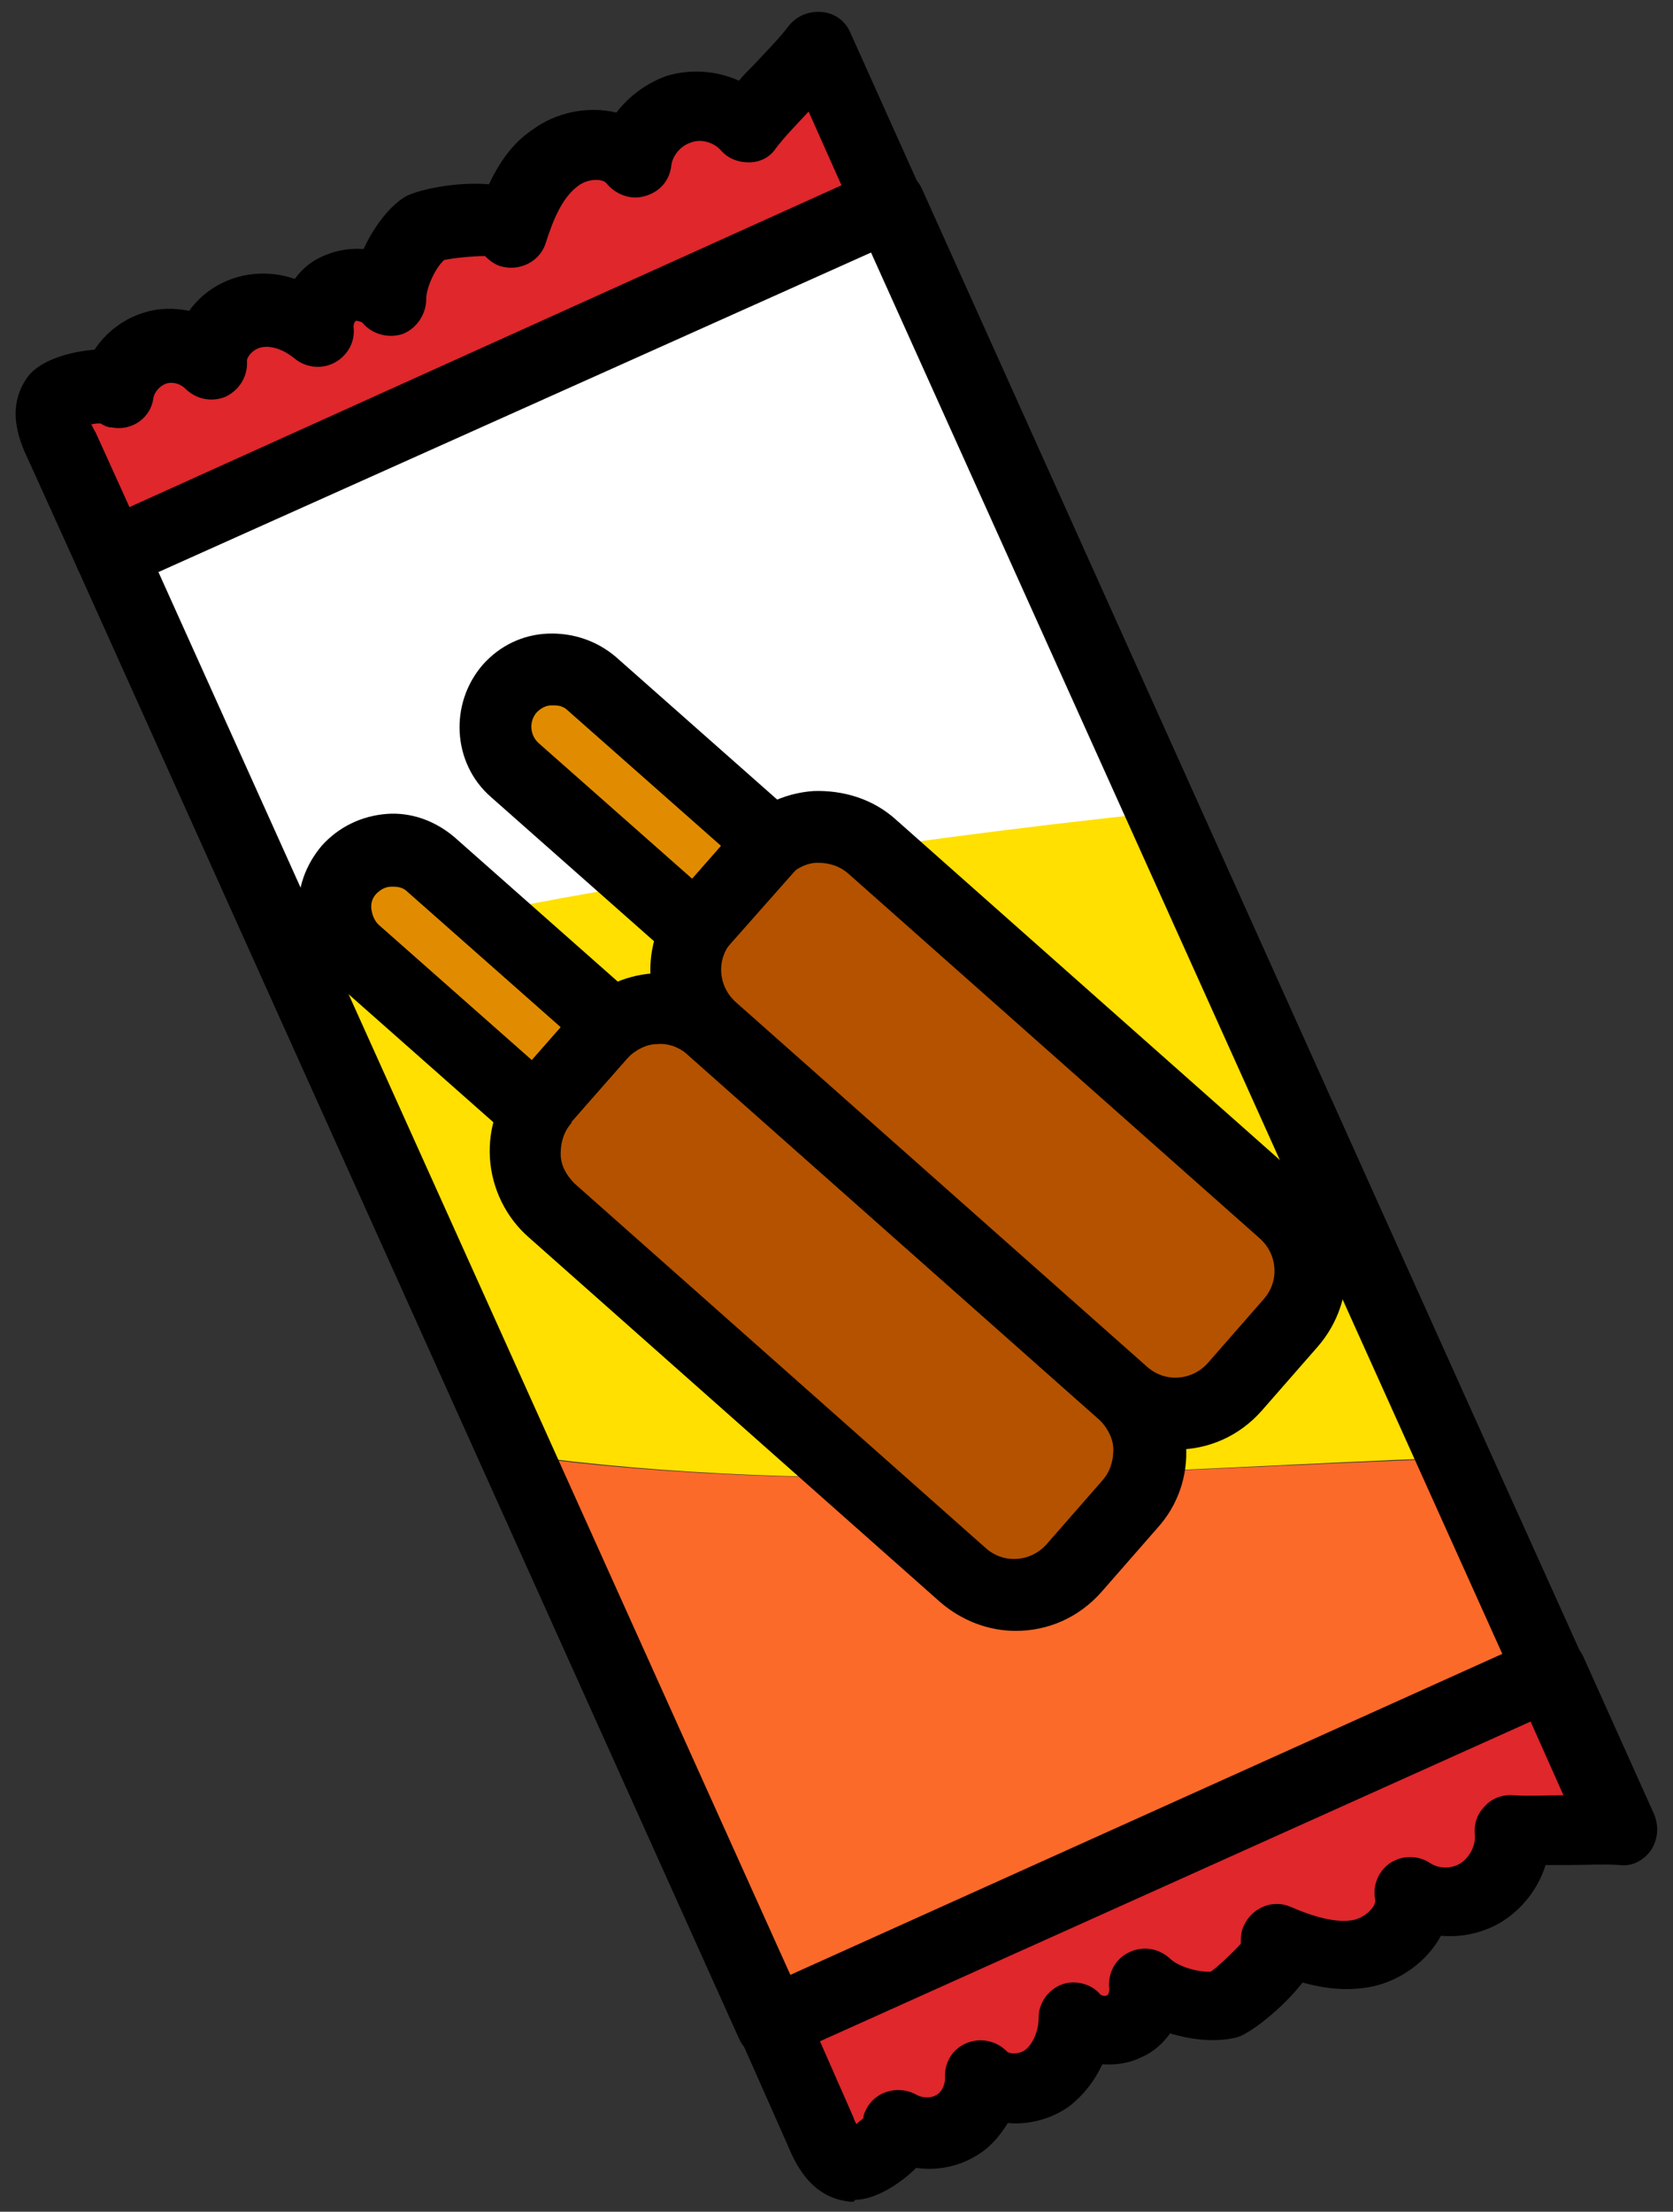 <?xml version="1.0" encoding="UTF-8"?>
<svg xmlns="http://www.w3.org/2000/svg" version="1.1" viewBox="0 0 168 222">
  <rect x="0" y="0" width="168" height="222" fill="#333333" stroke="none"/>
  <defs>
    <style>
      .cls-1 {
        fill: #fc6a2a;
      }

      .cls-2 {
        fill: #b45200;
      }

      .cls-3 {
        fill: #e18c00;
      }

      .cls-4 {
        fill: #df272c;
      }

      .cls-5 {
        fill: #ffe000;
      }

      .cls-6 {
        fill: #fff;
      }
    </style>
  </defs>
  <!-- Generator: Adobe Illustrator 28.7.1, SVG Export Plug-In . SVG Version: 1.2.0 Build 142)  -->
  <g>
    <g id="_레이어_1" data-name="레이어_1">
      <g>
        <g>
          <g>
            <path class="cls-1" d="M155.7,167.9l-78.1,35.2-25.7-57c31,4.2,62.6,1.4,94.1.3l9.7,21.5Z"/>
            <path class="cls-5" d="M116.8,81.5l29.2,64.8c-31.5,1.2-63,4-94.1-.3l-22.8-50.5c28.9-6.3,58.2-11,87.6-14.1Z"/>
            <path class="cls-6" d="M89.3,20.4l27.5,61.1c-29.5,3.1-58.8,7.8-87.6,14.1L11.1,55.6,89.3,20.4Z"/>
          </g>
          <path d="M77.5,206.7c-.4,0-.9,0-1.3-.2-.9-.3-1.6-1-2-1.9L7.8,57.1c-.4-.9-.4-1.9,0-2.8.3-.9,1-1.6,1.9-2L87.8,17.1c.9-.4,1.9-.4,2.8,0,.9.3,1.6,1,2,1.9l56.7,126h0l9.7,21.5c.8,1.8,0,4-1.8,4.8l-78.1,35.2c-.5.2-1,.3-1.5.3ZM15.9,57.4l63.5,140.9,71.5-32.2L87.4,25.2,15.9,57.4Z"/>
        </g>
        <g>
          <g>
            <rect class="cls-2" x="72" y="95.2" width="24.3" height="71" rx="7.9" ry="7.9" transform="translate(237.8 154.3) rotate(131.5)"/>
            <path d="M102,163.7c-2.7,0-5.4-1-7.6-2.9l-41.3-36.6c-2.3-2-3.7-4.9-3.9-7.9-.2-3.1.8-6,2.9-8.3h0l5.6-6.4c2-2.3,4.9-3.7,7.9-3.9,3.1-.1,6,.8,8.3,2.9l41.3,36.6c2.3,2,3.7,4.9,3.9,7.9s-.8,6-2.9,8.3l-5.6,6.4c-2.3,2.6-5.4,3.9-8.6,3.9ZM57.4,112.7c-.8.9-1.1,2-1.1,3.1,0,1.2.6,2.2,1.4,3l41.3,36.6c1.8,1.6,4.5,1.4,6.1-.4l5.6-6.4c.8-.9,1.1-2,1.1-3.1s-.6-2.2-1.4-3l-41.3-36.6c-.9-.8-2-1.2-3.1-1.1-1.1,0-2.2.6-3,1.4l-5.6,6.4Z"/>
          </g>
          <g>
            <path class="cls-3" d="M40.5,82.3h11.6v24.2c0,3.2-2.6,5.8-5.8,5.8h0c-3.2,0-5.8-2.6-5.8-5.8v-24.2h0Z" transform="translate(149.8 127) rotate(131.5)"/>
            <path d="M53.7,115.1c-.9,0-1.7-.3-2.4-.9l-18.1-16c-1.9-1.7-3-4-3.2-6.5s.7-4.9,2.3-6.8c1.7-1.9,4-3,6.5-3.2,2.5-.2,4.9.7,6.8,2.3l18.1,16c.7.6,1.2,1.5,1.2,2.5,0,1-.3,1.9-.9,2.6l-7.7,8.7c-.6.7-1.5,1.2-2.5,1.2,0,0-.1,0-.2,0ZM39.4,89h-.1c-.6,0-1.1.3-1.5.7-.4.4-.6,1-.5,1.6s.3,1.1.7,1.5l15.4,13.6,2.9-3.3-15.4-13.6c-.4-.4-.9-.5-1.4-.5Z"/>
          </g>
          <g>
            <rect class="cls-2" x="88.1" y="77" width="24.3" height="71" rx="7.9" ry="7.9" transform="translate(250.9 112) rotate(131.5)"/>
            <path d="M118.1,145.5c-2.7,0-5.4-1-7.6-2.9l-41.3-36.6c-4.8-4.2-5.2-11.5-1-16.3h0l5.6-6.4c2-2.3,4.9-3.7,7.9-3.9,3-.1,6,.8,8.3,2.9l41.3,36.6c4.8,4.2,5.2,11.5,1,16.3l-5.6,6.4c-2.3,2.6-5.4,3.9-8.6,3.9ZM73.5,94.5c-1.6,1.8-1.4,4.5.4,6.1l41.3,36.6c1.8,1.6,4.5,1.4,6.1-.4l5.6-6.4c1.6-1.8,1.4-4.5-.4-6.1l-41.3-36.6c-.9-.8-2-1.1-3.1-1.1-1.1,0-2.2.6-3,1.4l-5.6,6.4Z"/>
          </g>
          <g>
            <path class="cls-3" d="M56.6,64.1h11.6v24.2c0,3.2-2.6,5.8-5.8,5.8h0c-3.2,0-5.8-2.6-5.8-5.8v-24.2h0Z" transform="translate(163 84.7) rotate(131.5)"/>
            <path d="M69.8,96.9c-.9,0-1.7-.3-2.4-.9l-18.1-16c-3.9-3.4-4.2-9.4-.8-13.3,1.7-1.9,4-3,6.5-3.1,2.5-.1,4.9.7,6.8,2.3l18.1,16c.7.6,1.2,1.5,1.2,2.5,0,1-.3,1.9-.9,2.6l-7.7,8.7c-.7.8-1.7,1.2-2.7,1.2ZM55.5,70.8h-.1c-.6,0-1.1.3-1.5.7-.8.9-.7,2.3.2,3.1l15.4,13.6,2.9-3.3-15.4-13.6c-.4-.4-.9-.5-1.4-.5Z"/>
          </g>
        </g>
        <g>
          <path class="cls-4" d="M77.5,203l78.1-35.2,7.1,15.8c-3.3-.3-7.6.3-10.9,0,.3,2.5-1,5-3.1,6.3-2.1,1.3-5,1.2-7-.2.6,2.9-2,5.7-4.9,6.3s-5.8-.4-8.5-1.5c1.9.8-4.3,6.4-5.3,6.7-2.4.6-6.1-.4-7.8-2.1.3,1.8-.7,3.6-2.3,4.4-1.6.8-3.7.3-4.9-1,0,2.4-1,4.8-2.9,6.2-1.9,1.4-4.9,1.4-6.5-.3.1,2-.9,4-2.6,5.1-1.7,1-4,1-5.7,0,.9.6-3.4,4-4.6,3.9-2.2-.2-2.9-2.8-3.7-4.5-1.5-3.3-3-6.6-4.4-9.9Z"/>
          <path d="M85.7,221c-.1,0-.2,0-.3,0-4.1-.4-5.6-4-6.4-5.9l-4.7-10.6c-.8-1.8,0-4,1.8-4.8l78.1-35.2c1.8-.8,4,0,4.8,1.8l7.1,15.8c.5,1.2.4,2.5-.3,3.6-.7,1-1.9,1.7-3.2,1.5-1.5-.1-3.3,0-5,0-.8,0-1.6,0-2.4,0-.7,2.3-2.3,4.4-4.4,5.7-1.8,1.1-4,1.6-6.1,1.4-1.4,2.6-4.1,4.5-6.9,5.1-2.5.5-4.8.2-7-.4-2.1,2.7-5.4,5.2-6.6,5.5-2,.5-4.4.3-6.7-.4-.7,1-1.7,1.9-2.9,2.4-1.2.6-2.6.8-3.9.7-.8,1.7-1.9,3.1-3.3,4.2-1.8,1.3-4.1,1.9-6.2,1.7-.8,1.3-1.8,2.5-3.2,3.3-1.8,1.1-4,1.5-6,1.2-1.7,1.7-4.2,3.2-6.1,3.2ZM85,213.9h0ZM82.3,204.8l3.3,7.5c.1.2.2.6.4.9.2-.2.5-.4.7-.6,0-.4.2-.7.4-1.1,1-1.7,3.3-2.2,5-1.2h0c.6.3,1.4.3,1.9,0,.6-.3.9-1.1.9-1.7-.1-1.5.7-2.9,2.1-3.5,1.4-.6,3-.3,4.1.8.3.3,1.2.3,1.8-.1.8-.6,1.4-1.9,1.4-3.3,0-1.5,1-2.8,2.3-3.3s3-.1,3.9,1c.1.1.5.2.6.1.2,0,.3-.4.3-.6-.2-1.5.5-3,1.9-3.7,1.4-.7,3-.5,4.2.6.8.8,2.9,1.4,4.1,1.3.8-.6,2.2-1.9,3-2.8,0-.6,0-1.2.3-1.8.8-1.8,2.9-2.7,4.7-1.9,2.1.9,4.5,1.7,6.4,1.3,1.2-.3,2.2-1.4,2.1-2-.3-1.4.3-2.9,1.5-3.7,1.2-.8,2.8-.8,4,0,.9.6,2.2.6,3.1,0,.9-.6,1.5-1.8,1.4-2.8-.1-1.1.2-2.1,1-2.9.7-.8,1.8-1.2,2.9-1.1,1.5.1,3.3,0,5,0,0,0,0,0,0,0l-3.3-7.4-71.6,32.2Z"/>
        </g>
        <g>
          <path class="cls-4" d="M11.1,55.6L89.3,20.4l-7.1-15.8c-2,2.7-5.3,5.5-7.3,8.1-1.7-1.8-4.4-2.6-6.8-1.8-2.4.7-4.2,2.9-4.5,5.4-1.8-2.4-5.6-2.2-7.9-.5-2.4,1.8-3.6,4.6-4.5,7.4.7-2-7.6-1-8.5-.4-2.1,1.4-3.7,4.8-3.6,7.2-1.1-1.4-3.2-1.8-4.8-1.2-1.6.7-2.7,2.5-2.5,4.3-1.8-1.5-4.3-2.4-6.6-1.9-2.3.5-4.3,2.7-4.1,5.1-1.4-1.4-3.6-2-5.5-1.4-1.9.6-3.4,2.3-3.8,4.3.2-1-5.3-.1-6,.8-1.3,1.8.1,4,.9,5.7,1.5,3.3,3,6.6,4.4,9.9Z"/>
          <path d="M11.1,59.2c-.4,0-.9,0-1.3-.2-.9-.3-1.6-1-2-1.9l-4.8-10.6c-.9-1.9-2.6-5.4-.2-8.7,1.2-1.6,4.1-2.5,6.7-2.7,1.1-1.7,2.9-3.1,4.9-3.7,1.5-.5,3.1-.5,4.6-.2,1.2-1.7,3.1-3,5.3-3.5,1.7-.4,3.6-.3,5.3.3.8-1.1,1.8-1.9,3.1-2.4,1.2-.5,2.5-.7,3.8-.6,1-2.1,2.4-4.1,4.1-5.2,1.1-.7,5.1-1.6,8.5-1.3,1-2.1,2.3-4.1,4.4-5.5,2.3-1.7,5.5-2.4,8.4-1.7,1.3-1.7,3.1-3,5.1-3.7,2.4-.7,5-.5,7.2.5.5-.6,1.1-1.2,1.7-1.8,1.2-1.3,2.4-2.5,3.3-3.7.8-1,2-1.5,3.3-1.4,1.3.1,2.4.9,2.9,2.1l7.1,15.8c.8,1.8,0,4-1.8,4.8L12.6,58.9c-.5.2-1,.3-1.5.3ZM9.1,42.5c.2.3.3.6.5.9l3.4,7.5L84.5,18.6l-3.3-7.4s0,0,0,0c-1.2,1.3-2.4,2.5-3.3,3.7-.6.9-1.6,1.4-2.7,1.4-1.1,0-2.1-.4-2.8-1.2-.7-.8-2-1.2-3-.8-1,.3-1.9,1.3-2,2.4-.2,1.5-1.2,2.6-2.7,3-1.4.4-2.9-.2-3.8-1.3-.4-.5-1.9-.5-2.9.3-1.6,1.2-2.5,3.5-3.2,5.7h0c-.6,1.9-2.7,2.9-4.6,2.3-.6-.2-1.1-.6-1.5-1-1.2,0-3.2.2-4.1.4-.9.8-1.8,2.8-1.8,3.9,0,1.5-.9,2.9-2.3,3.5-1.4.5-3.1.1-4.1-1.1-.1-.1-.5-.2-.6-.2-.2,0-.3.4-.3.6.2,1.5-.6,2.9-1.9,3.6-1.3.7-2.9.5-4-.4-1.1-.9-2.4-1.4-3.5-1.1-.7.2-1.3.9-1.3,1.3.1,1.5-.7,2.9-2.1,3.6-1.4.6-3,.3-4.1-.8-.5-.5-1.3-.7-1.9-.5-.6.2-1.2.8-1.3,1.5-.3,2-2.2,3.3-4.2,2.9-.4,0-.8-.2-1.1-.4-.3,0-.6,0-.9.1ZM47.7,22h0Z"/>
        </g>
      </g>
    </g>
  </g>
</svg>